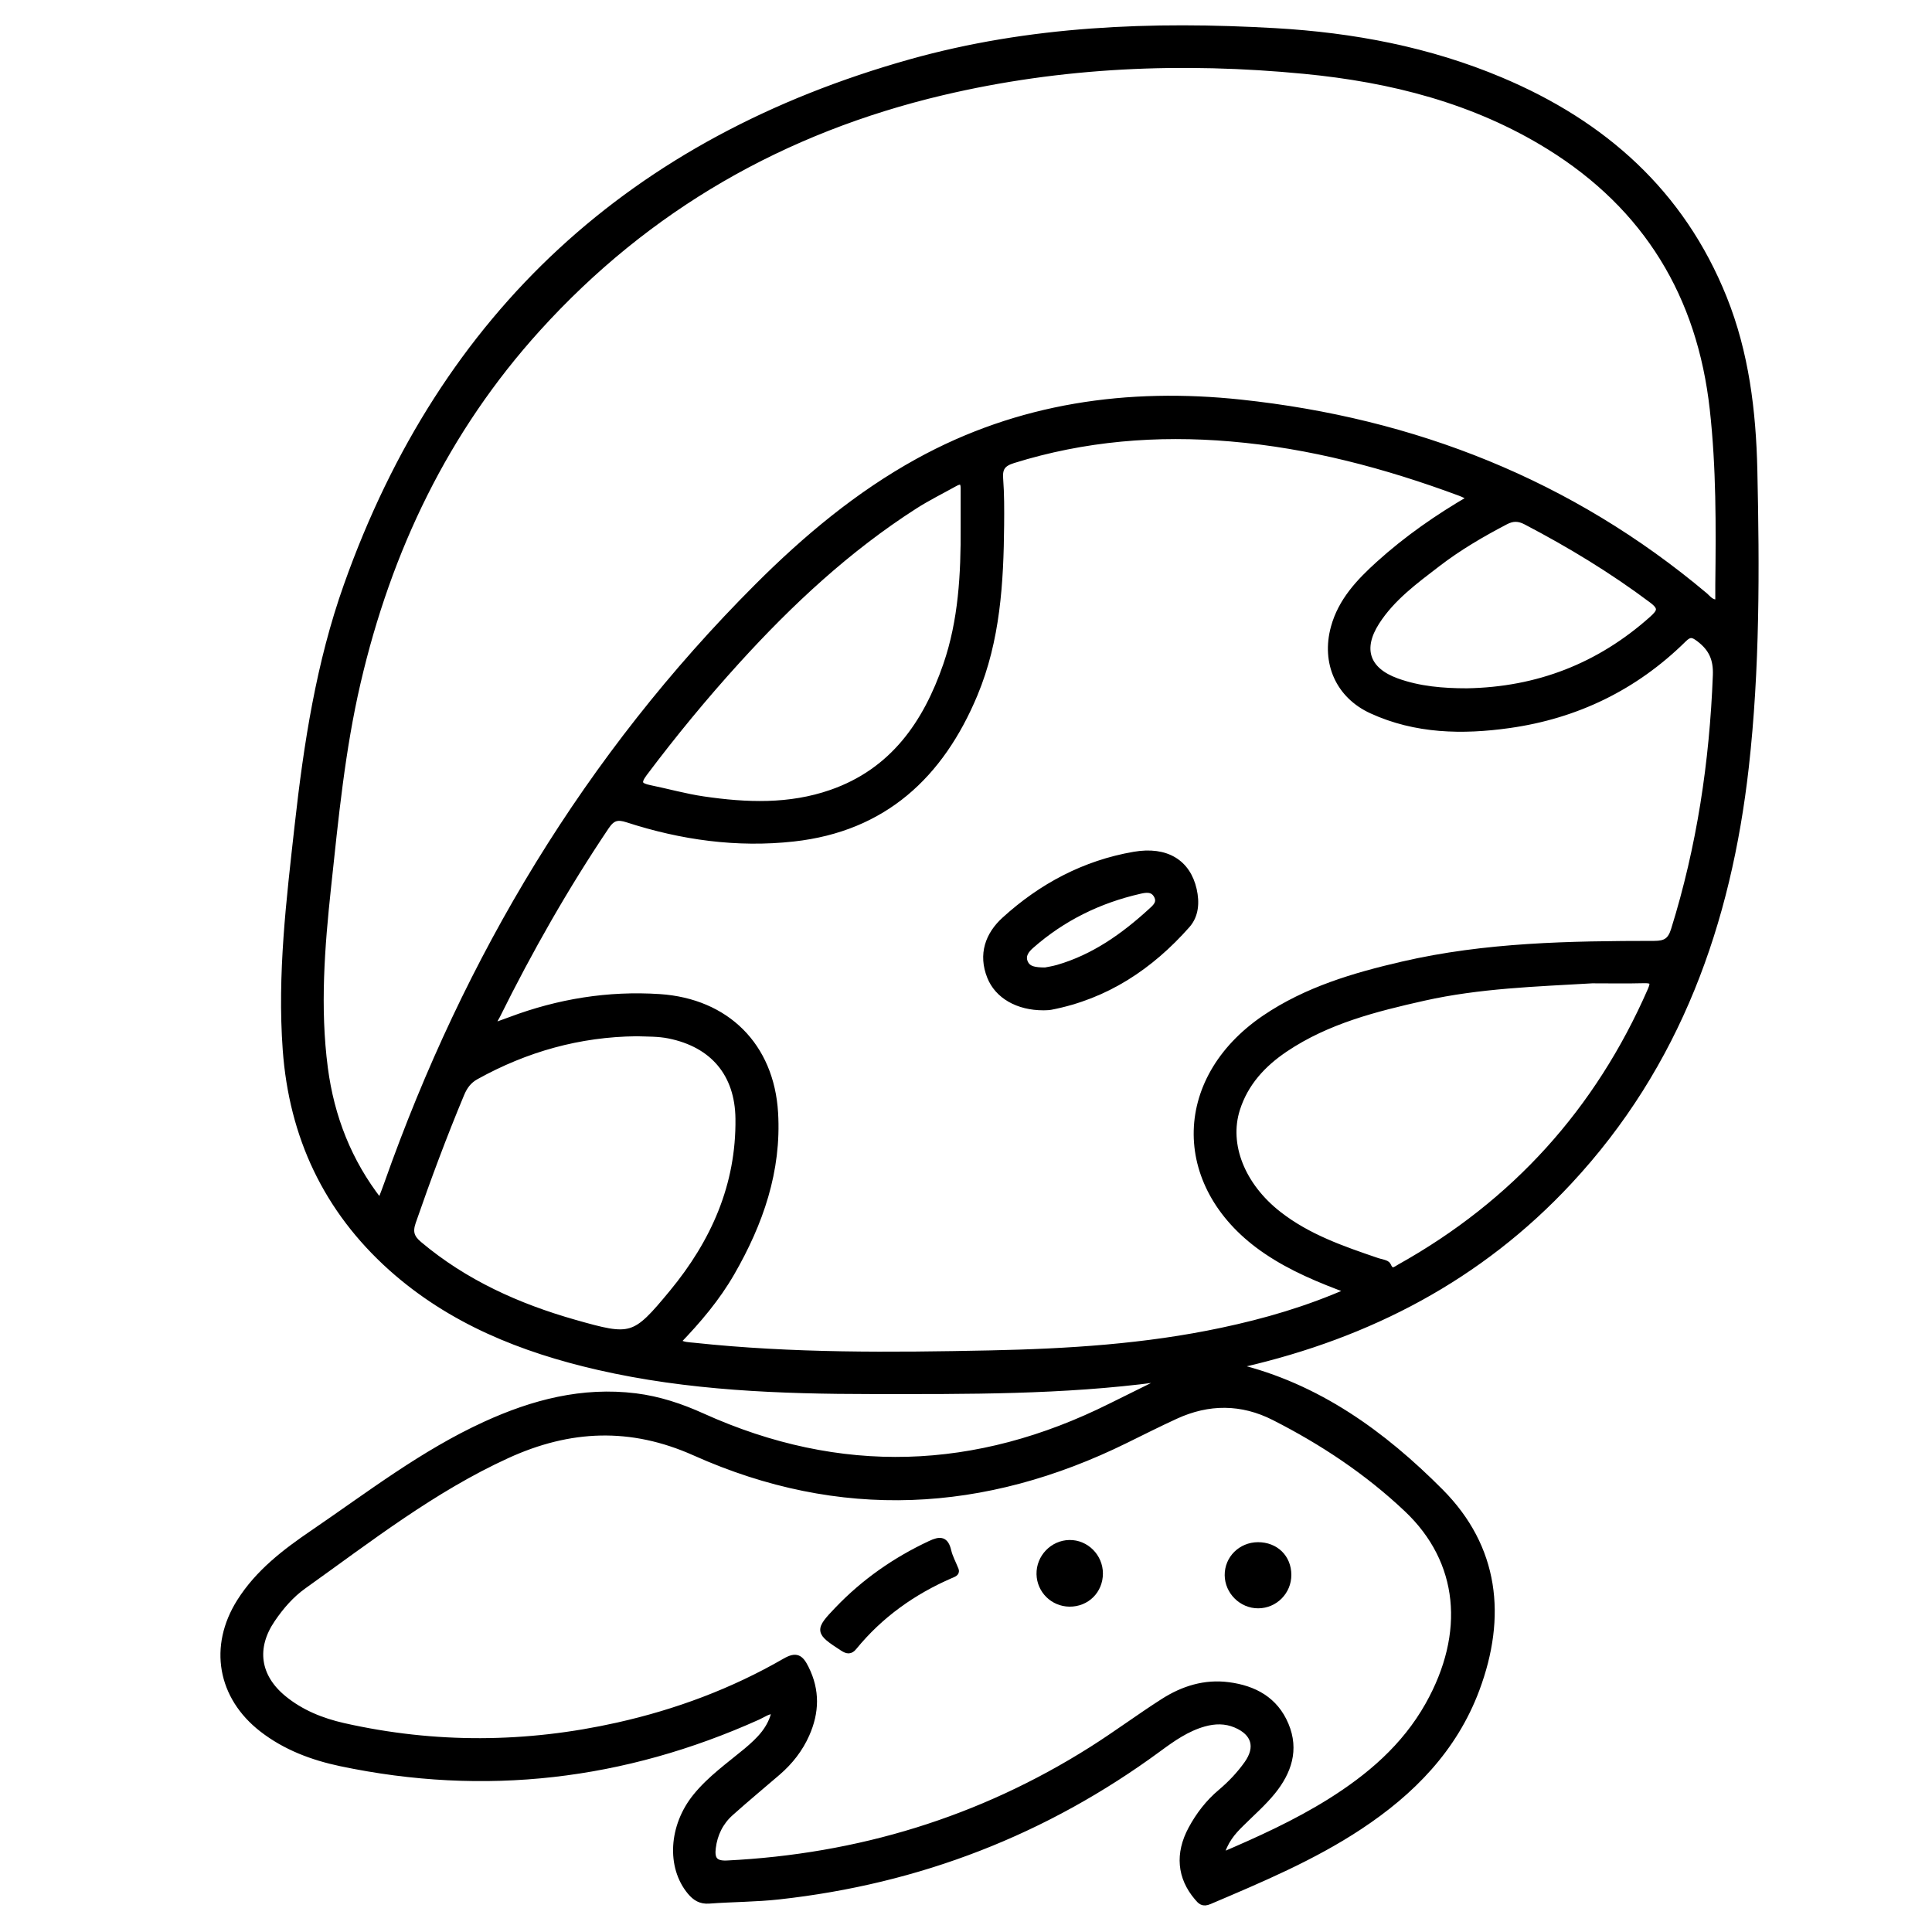 <?xml version="1.0" encoding="utf-8"?>
<!-- Generator: Adobe Illustrator 23.0.0, SVG Export Plug-In . SVG Version: 6.00 Build 0)  -->
<svg version="1.0" xmlns="http://www.w3.org/2000/svg" xmlns:xlink="http://www.w3.org/1999/xlink" x="0px" y="0px"
	 viewBox="0 0 3000 3000" style="enable-background:new 0 0 3000 3000;" xml:space="preserve">
<style type="text/css">
	.st0{opacity:0.37;}
	.st1{stroke:#000000;stroke-width:10;stroke-miterlimit:10;}
</style>
<g id="Layer_1" class="st0">
</g>
<g id="Layer_2">
	<g>
		<path class="st1" d="M1203.5,2656c-11.3-0.1-18.6,6-26.7,9.6c-208.2,93.7-424,119.1-647.7,72c-43.9-9.3-85.7-24.9-121.8-52.9
			c-64.7-50.2-78.4-128-34.7-197.4c28.7-45.5,70.3-77.2,113.8-106.8c87.1-59.4,170.7-124.1,267.4-168.3
			c74.1-33.9,150.7-53.9,233-43.7c36.2,4.5,70.5,15.9,103.6,30.9c214.1,96.7,425.7,88.9,634.9-15.6c26.1-13,52.2-25.8,78.2-38.7
			c0.3-5.8-3.9-4.2-6.1-3.9c-147.2,19.6-295.2,18.6-443.2,18.5c-142.7-0.1-285.1-5.3-425.1-37.4c-118.7-27.2-229.4-71.5-321.5-153.9
			C507,1878.1,453.8,1764.5,444,1629.9c-8.5-116.8,5.6-232.3,18.5-348c14.1-126.5,33.4-252.1,76.2-372.5
			c150.1-423,444.8-691.5,875.1-812.4c185.2-52,375.1-59.2,566.2-48.3c120.8,6.9,238.5,29.1,350.4,76.3
			c159.3,67.1,280.4,174.4,346,337.6c34.4,85.5,45.3,175.8,47.4,267c3.4,154.1,4,308.5-13.3,461.9
			c-27.3,241.3-105.3,461.7-274.3,643.1c-138.5,148.8-310.1,238-506.3,283.3c-4.3,1-9.5,0-11.2,4.4
			c126.9,30.4,228.7,104.5,317.9,194.2c86.2,86.7,98,193.7,55.8,306.6c-34.6,92.6-100.5,159.5-181.3,212.9
			c-72.9,48.2-153.2,81.9-233.3,116c-10,4.3-13.4,0.2-18.7-6.1c-26.2-30.9-29.6-67.3-9.1-105.5c11.8-21.9,26.8-41.4,45.9-57.4
			c15.4-13,29.2-27.6,40.8-43.9c18.5-26,11.7-48.8-17.6-61.2c-16.2-6.9-32.9-6.6-49.8-1.8c-26.6,7.5-48.7,23.1-70.3,39
			c-175.9,129.4-372.6,205.4-589.4,229.3c-35.9,4-72.3,3.8-108.4,6.5c-13.1,1-21.4-4.2-29.4-13.8c-31.9-38.6-28.3-101.4,8.8-147.2
			c22.6-27.9,51.7-48.3,78.9-70.9C1179.3,2702.3,1198,2684.4,1203.5,2656z M588.8,1865.1c2-1.9,3.5-2.7,4-3.8
			c3.1-7.9,6.1-15.8,8.9-23.7c124-350.8,310.8-662.8,574.7-926.7c74.9-74.9,155.9-142.7,249-194c156.6-86.4,326.3-110.1,501.3-91.4
			c269,28.7,511.9,124.1,720.6,299.7c5.3,4.5,9.6,11.9,21.2,10.7c0-9.9-0.1-19,0-28.1c1.1-90.9,1.5-181.8-8.6-272.4
			c-19.6-176.6-102.7-314-254.2-408c-116.3-72.1-245.5-104.7-380.3-117.7c-189.2-18.3-377.2-10.5-562.5,33.3
			c-246.5,58.3-457.5,178.5-628.3,367.1c-143,157.9-231.6,343.4-279.6,549.7c-24.3,104.5-34.5,211.1-45.9,317.5
			c-10,93.5-17.3,187.3-5,281.3C514.1,1734.7,541.1,1803.9,588.8,1865.1z M2096,2004.3c-47.1-17.4-90.3-35.3-129.5-61.9
			c-142.7-96.4-144.3-264.8-2.5-361.2c64.8-44,138.9-65.8,214.1-83.2c128.6-29.8,259.6-31.9,390.7-32c17.6,0,25.5-5,30.8-21.9
			c40.2-128.8,59.9-260.8,65.1-395.4c1-25.4-6.6-42-25.8-56.7c-9.6-7.4-15.1-9.2-24.7,0.3c-75.4,74.5-166.4,118.6-270.9,133.3
			c-72.5,10.2-144.9,8.8-213.1-22.4c-51.3-23.4-73.6-74.2-58.7-128.8c11.3-41.3,39.2-70.7,69.8-98.4
			c43.3-39.1,90.8-72.3,143.6-102.9c-8-3.6-12.6-6.2-17.6-8c-115.2-42.8-233.4-74.2-356.1-84.6c-114.6-9.8-227.7-0.7-338.2,33.8
			c-16.6,5.2-21.6,12.6-20.3,29.2c1.8,23.8,1.7,47.7,1.5,71.6c-0.8,89.6-6,178.6-41.1,262.8c-52.6,126-140.9,208.3-280.9,223.8
			c-87.7,9.7-173.8-2.3-257.6-29.5c-15.6-5.1-23.9-3.2-33.5,11c-63.3,94.1-119.2,192.5-169.5,294c-2.3,4.5-6.4,8.7-4.2,16
			c8.7-3.2,17.1-6.2,25.6-9.3c74.6-28,151.5-40.5,231.2-35.3c103.8,6.9,172.8,75.6,179,179.2c5.4,90.2-23.1,171.5-67.3,248.3
			c-22.7,39.5-52,74.1-84.3,107.5c9,5.8,17.5,5.5,25.8,6.4c152.9,16.4,306.2,15.1,459.6,11.9c121.1-2.5,241.7-10,360.6-35.3
			C1964.7,2052.4,2030.2,2033.4,2096,2004.3z M1895.1,2882.6c60.9-26,116.9-51.6,169.3-84.2c62.1-38.8,116.8-85.4,153.5-150.5
			c63.1-112.1,52.1-224.2-32.8-304.6c-61.3-58-131.2-104.5-206.4-142.7c-50.6-25.7-102.3-25.7-153.7-2
			c-25.9,11.9-51.3,24.7-76.9,37.3c-220,108.5-443.8,120.3-668.9,19.6c-99.9-44.7-194.9-40.3-291.8,4
			c-115.1,52.6-214.2,130.1-316.2,202.9c-19.4,13.8-35.3,32.2-48.8,52.1c-30,44.1-23.6,89,17.3,122.8c27.4,22.6,59.7,35.5,93.6,43.2
			c142,32,284.1,31,426-0.8c91.5-20.5,178.5-52.9,259.8-99.8c17.4-10,23.7-5.8,31.9,10.7c17.3,34.6,16.1,68.3,1,102.4
			c-10.1,22.8-25.3,42.2-44.2,58.6c-24.5,21.1-49.4,41.7-73.5,63.3c-16,14.3-25.2,33-27.8,54.4c-2,16.3,1.9,25.7,22.3,24.7
			c204.2-10.1,393.5-67.6,566.6-177c37.7-23.8,73.6-50.6,111.2-74.6c30.5-19.5,64.3-30.2,101.1-25.3c39.7,5.2,72.1,22.6,88.4,61.5
			c16.2,38.5,4.3,72.8-20.2,103.1c-14.5,17.9-32.1,33.2-48.5,49.5C1913.6,2844.6,1901.2,2858.9,1895.1,2882.6z M2472.4,1521.9
			c-87.8,5.1-175.6,7.8-261.7,27.1c-75.2,16.9-149.8,35.7-215.1,79.5c-34.8,23.4-62.2,53-75.1,93.6c-17.7,55.6,8.1,119.4,64.5,163.5
			c45.7,35.8,99.5,54.3,153.5,72.7c5.7,2,14.8,2.9,16.4,6.7c5.6,13.2,12,6.7,18.9,2.8c178.2-99.6,307.8-243.1,389.6-430.1
			c5.2-12,4-16.3-10.1-16C2526.3,1522.4,2499.3,1521.9,2472.4,1521.9z M988.4,1604.1c-88.9,0.9-171.7,24.2-249.3,67.2
			c-11.6,6.4-18.1,15.4-23.1,27.3c-27.3,65.4-52,131.7-75.2,198.7c-5.4,15.7-2.5,24.8,9.8,35.1c71,59.7,153.2,96.7,241.5,121.8
			c88.5,25.1,93,24.6,152-46.8c64.6-78.2,104.2-166.8,102.9-270.4c-0.8-69.8-39.7-115.6-108-129.4
			C1022.2,1604.2,1005.4,1604.7,988.4,1604.1z M1496.7,818.5c0-20-0.1-40,0-60.1c0.1-11.6-5-13.2-14.2-8
			c-20.8,11.6-42.3,22.2-62.3,35c-103.9,66.6-193.3,149.8-276,240.8c-50.8,55.9-98.7,114.1-144.1,174.5c-11.4,15.2-7.4,20,8.5,23.3
			c27.9,5.7,55.4,13.5,83.5,17.6c66.8,9.8,133.6,12.4,198.8-10.3c95.8-33.3,147.3-107.8,178.6-198.5
			C1493.3,963.7,1497.1,891.1,1496.7,818.5z M2277.8,1073.8c109.7-1.9,205.7-39,287.8-112.3c12.7-11.4,15.9-17.7-0.2-29.8
			c-61.7-46.3-127.3-86.1-195.6-121.8c-11.4-6-20.8-6.2-32.2-0.2c-36.9,19.3-72.7,40.2-105.7,65.6c-34.8,26.7-70.5,52.8-94.6,90.3
			c-27,42-15.4,75.6,31.4,92.5C2203.8,1070.8,2240.6,1073.8,2277.8,1073.8z"/>
		<path class="st1" d="M1620.2,1563.8c-39.4,0.1-70.8-17.9-82.5-47.3c-13.8-34.5-2.9-64.9,22.4-87.9c57.3-52.2,124.3-87.8,201-101
			c50.3-8.7,82.8,12.4,92.2,54c4.4,19.6,3.2,39.7-10.2,54.8c-56.9,64.3-125.5,110-211.2,126.6
			C1627.5,1563.9,1622.8,1563.6,1620.2,1563.8z M1623,1507.3c3.3-0.7,11.6-1.9,19.7-4.2c55.8-16.2,101.9-48.8,144.2-87.4
			c6.9-6.3,16.1-13.5,9.5-25.5c-6.4-11.5-17.9-9.2-26.8-7.2c-63.1,14.4-119.7,42.1-168.5,85c-7.5,6.6-14.5,15.1-10.1,26.2
			C1595.7,1505.8,1606.8,1507.2,1623,1507.3z"/>
		<path class="st1" d="M1483.8,2438c1.6,4.7-3.6,6-7.6,7.8c-58.8,25.5-109.7,61.7-150.4,111.5c-5.6,6.9-10.1,6.1-17.3,1.4
			c-38.2-24.8-38.6-26.7-7.7-59c41.4-43.3,89.6-76.9,143.9-102.3c15.3-7.2,23.3-6.9,27.5,11.1C1474.4,2418,1479.4,2427,1483.8,2438z
			"/>
		<path class="st1" d="M1707.6,2443.3c0,26.5-20.5,46.8-47,46.5c-25.2-0.3-45.5-20.3-46.1-45.4c-0.6-25.8,20.4-47.7,46.1-48.1
			C1686.2,2395.9,1707.6,2417.3,1707.6,2443.3z"/>
		<path class="st1" d="M2000.2,2445.4c0.1,25.8-20.6,46.8-46.3,47c-25.5,0.2-47-21.1-47.2-46.5c-0.2-25.6,20.5-46.1,46.7-46.2
			C1980.6,2399.7,2000.1,2418.7,2000.2,2445.4z"/>
	</g>
</g>
</svg>
